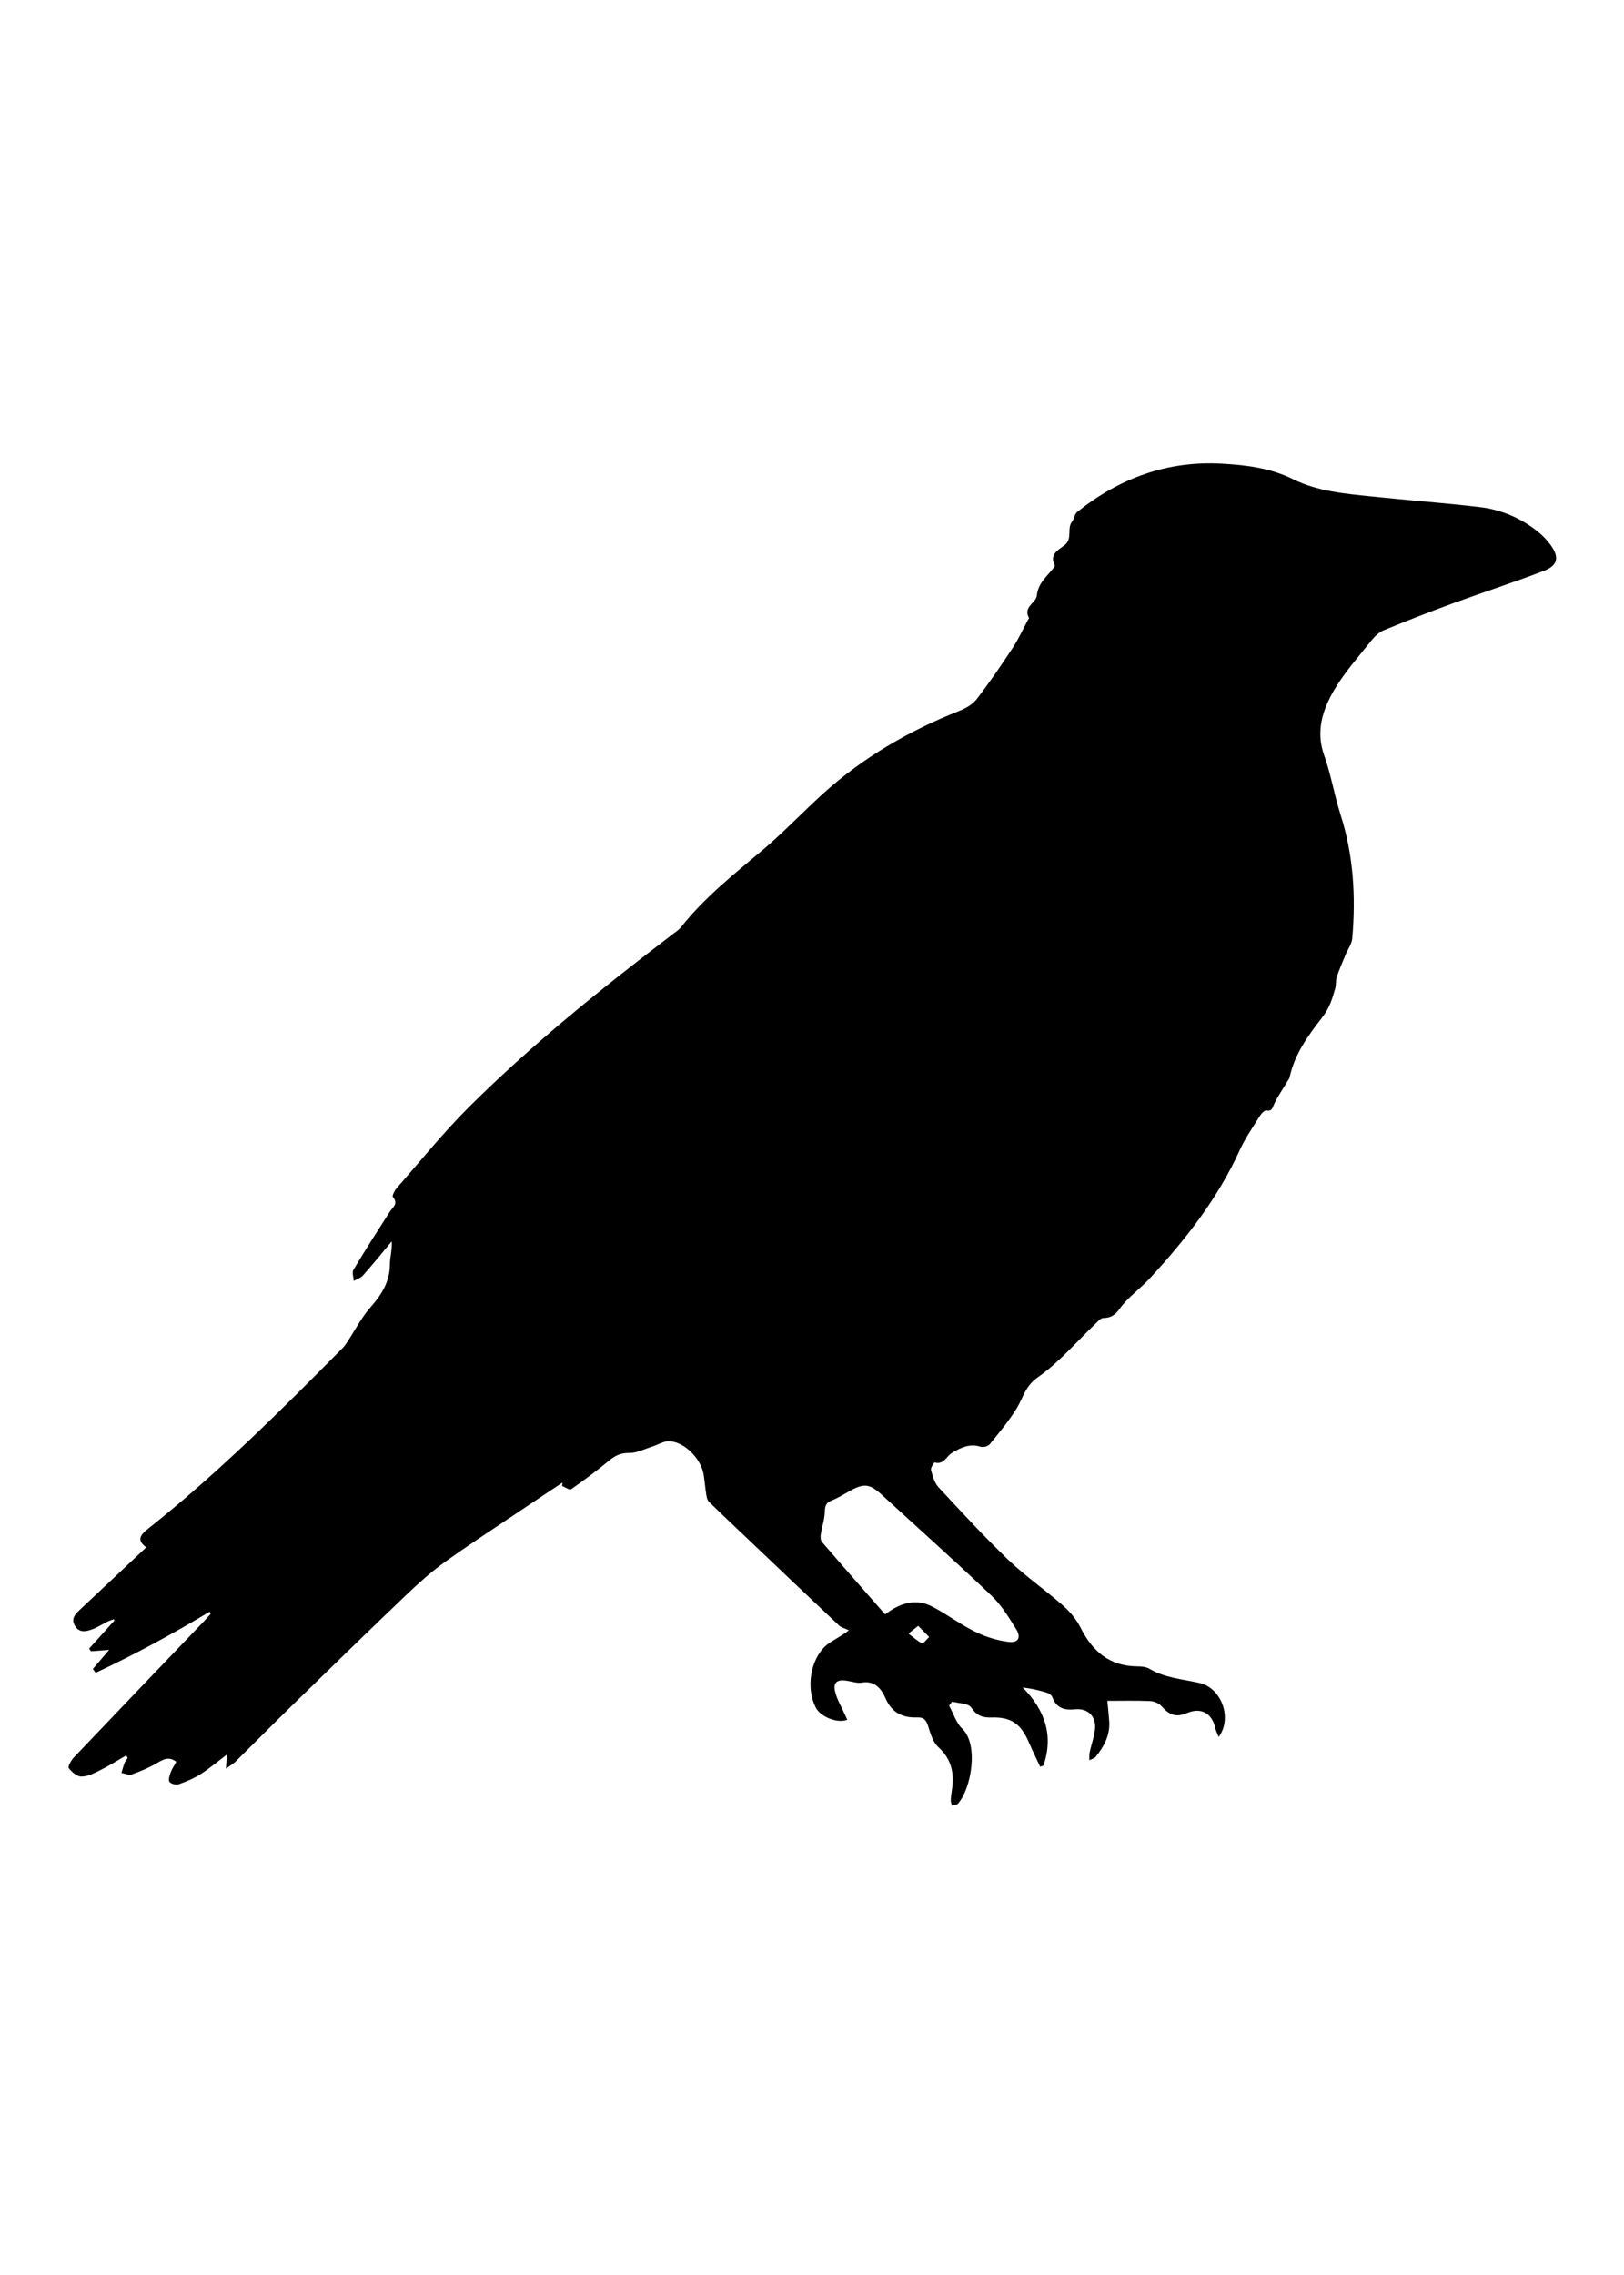 <?xml version="1.0" encoding="UTF-8" standalone="no"?>
<svg
   enable-background="new 0 0 792 612"
   version="1.1"
   viewBox="0 0 125 175"
   id="svg4"
   sodipodi:docname="crow04.svg"
   width="125"
   height="175"
   inkscape:version="1.3 (0e150ed6c4, 2023-07-21)"
   xmlns:inkscape="http://www.inkscape.org/namespaces/inkscape"
   xmlns:sodipodi="http://sodipodi.sourceforge.net/DTD/sodipodi-0.dtd"
   xmlns="http://www.w3.org/2000/svg"
   xmlns:svg="http://www.w3.org/2000/svg">
  <defs
     id="defs4" />
  <sodipodi:namedview
     id="namedview4"
     pagecolor="#505050"
     bordercolor="#ffffff"
     borderopacity="1"
     inkscape:showpageshadow="0"
     inkscape:pageopacity="0"
     inkscape:pagecheckerboard="1"
     inkscape:deskcolor="#d1d1d1"
     inkscape:zoom="1.3308081"
     inkscape:cx="396"
     inkscape:cy="306.20493"
     inkscape:window-width="1920"
     inkscape:window-height="1057"
     inkscape:window-x="-8"
     inkscape:window-y="-8"
     inkscape:window-maximized="1"
     inkscape:current-layer="svg4" />
  <g
     clip-rule="evenodd"
     fill-rule="evenodd"
     id="g4"
     transform="matrix(0.174,0,0,0.174,-8.327,33.97)">
    <path
       d="M 737.76,605.06 H 76.62 V 8.77 H 737.76 Z M 140.52,517.32 c 0.184,0.323 0.367,0.646 0.551,0.968 -1.113,1.214 -2.203,2.448 -3.341,3.637 -19.081,19.93 -38.188,39.833 -57.202,59.827 -1.187,1.248 -2.729,4.046 -2.257,4.664 1.332,1.743 3.625,3.76 5.544,3.765 2.739,0.009 5.611,-1.411 8.196,-2.699 3.998,-1.995 7.802,-4.395 11.687,-6.621 0.222,0.366 0.443,0.73 0.665,1.097 -0.478,0.747 -1.09,1.441 -1.403,2.254 -0.549,1.425 -0.915,2.922 -1.357,4.39 1.555,0.245 3.312,1.085 4.625,0.623 3.741,-1.315 7.448,-2.897 10.887,-4.879 2.854,-1.645 5.375,-3.31 8.75,-0.663 -0.894,1.643 -1.934,3.149 -2.549,4.817 -0.475,1.287 -1.036,3.291 -0.433,4.046 0.726,0.905 2.856,1.453 4.007,1.052 3.357,-1.169 6.732,-2.558 9.723,-4.469 4.094,-2.619 7.841,-5.8 11.714,-8.721 -0.151,1.836 -0.288,3.499 -0.52,6.306 2.16,-1.57 3.338,-2.219 4.263,-3.131 8.446,-8.337 16.78,-16.79 25.276,-25.072 16.614,-16.195 33.241,-32.378 50.015,-48.404 5.32,-5.082 10.829,-10.063 16.765,-14.355 10.465,-7.568 21.314,-14.589 32.023,-21.807 6.83,-4.603 13.696,-9.148 20.546,-13.72 -0.052,0.499 -0.104,0.999 -0.157,1.498 1.35,0.535 3.284,1.937 3.957,1.468 5.786,-4.036 11.475,-8.248 16.917,-12.754 2.691,-2.228 5.161,-3.362 8.822,-3.304 3.328,0.055 6.695,-1.735 10.028,-2.771 2.636,-0.819 5.304,-2.607 7.854,-2.43 6.834,0.477 13.95,7.901 15.047,14.874 0.447,2.841 0.66,5.721 1.116,8.56 0.185,1.146 0.42,2.563 1.166,3.295 5.859,5.749 11.848,11.362 17.798,17.017 13.21,12.551 26.395,25.129 39.676,37.602 1.175,1.103 2.983,1.505 4.497,2.233 -4.492,3.463 -7.856,4.664 -10.304,6.901 -6.931,6.335 -8.702,18.929 -4.318,27.354 2.11,4.056 9.595,7.013 13.896,5.297 -0.374,-0.798 -0.757,-1.572 -1.104,-2.363 -1.502,-3.419 -3.538,-6.717 -4.341,-10.299 -0.851,-3.798 0.994,-5.164 4.868,-4.639 2.366,0.321 4.829,1.271 7.073,0.886 5.718,-0.982 8.654,2.878 10.355,6.809 2.903,6.705 7.755,8.798 14.236,8.587 3.035,-0.099 3.958,1.495 4.784,4.196 0.971,3.173 2.114,6.864 4.404,8.933 5.719,5.164 7.076,11.299 6.069,18.489 -0.231,1.65 -0.503,3.304 -0.574,4.965 -0.035,0.793 0.354,1.605 0.552,2.409 0.896,-0.283 2.102,-0.285 2.643,-0.895 5.944,-6.708 9.206,-26.15 1.894,-33.096 -2.708,-2.572 -3.926,-6.766 -5.823,-10.219 0.44,-0.597 0.881,-1.192 1.321,-1.789 2.918,0.807 7.166,0.688 8.466,2.62 2.439,3.623 5.037,4.53 8.913,4.409 8.727,-0.274 13.017,2.731 16.569,10.964 1.569,3.638 3.328,7.192 5.001,10.783 0.484,-0.155 0.969,-0.313 1.454,-0.468 4.527,-13.196 0.771,-24.494 -9.176,-34.549 3.834,0.479 7.159,1.221 10.409,2.212 1.021,0.311 2.346,1.106 2.672,2.004 1.8,4.952 5.412,5.931 10.047,5.442 5.282,-0.556 9.169,2.701 8.909,8.037 -0.179,3.659 -1.618,7.247 -2.385,10.891 -0.244,1.157 -0.138,2.391 -0.192,3.59 0.969,-0.496 2.229,-0.748 2.855,-1.526 3.668,-4.553 6.396,-9.549 5.966,-15.717 -0.227,-3.24 -0.589,-6.471 -0.827,-9.028 6.479,0 12.719,-0.157 18.941,0.104 1.715,0.071 3.853,0.956 4.979,2.22 3.666,4.112 6.54,5.088 11.356,3.063 6.25,-2.627 11.109,0.078 12.531,6.895 0.236,1.136 0.86,2.188 1.469,3.68 6.137,-8.368 1.182,-21.656 -8.447,-23.843 -7.525,-1.708 -15.312,-2.192 -22.219,-6.289 -1.568,-0.932 -3.763,-1.036 -5.676,-1.066 -11.979,-0.185 -19.531,-6.617 -24.774,-17.087 -1.839,-3.673 -4.691,-7.086 -7.777,-9.799 -7.867,-6.918 -16.573,-12.893 -24.123,-20.129 -10.759,-10.313 -20.883,-21.32 -31.028,-32.271 -1.758,-1.897 -2.526,-4.912 -3.231,-7.554 -0.246,-0.925 1.367,-3.354 1.637,-3.278 4.035,1.132 5.16,-2.785 7.642,-4.262 3.895,-2.318 7.851,-4.266 12.68,-2.687 1.139,0.372 3.265,-0.214 4.015,-1.135 4.161,-5.109 8.447,-10.2 11.886,-15.807 2.899,-4.728 3.781,-9.885 9.34,-13.757 9.486,-6.61 17.224,-15.807 25.726,-23.886 0.968,-0.92 2.101,-2.298 3.188,-2.329 3.308,-0.094 5.167,-1.091 7.361,-4.15 3.642,-5.074 9.063,-8.781 13.349,-13.433 15.686,-17.029 29.931,-35.104 39.666,-56.503 2.428,-5.338 5.844,-10.223 8.944,-15.227 0.662,-1.068 2.068,-2.592 2.889,-2.452 2.648,0.453 2.659,-1.192 3.486,-2.911 1.701,-3.535 3.958,-6.793 5.979,-10.169 0.301,-0.502 0.709,-0.995 0.826,-1.544 2.184,-10.266 8.259,-18.598 14.384,-26.431 3.257,-4.165 4.526,-8.382 5.818,-12.979 0.443,-1.576 0.114,-3.394 0.634,-4.928 1.14,-3.37 2.574,-6.638 3.93,-9.929 0.988,-2.398 2.741,-4.707 2.954,-7.163 1.612,-18.566 0.525,-36.877 -5.201,-54.791 -2.754,-8.614 -4.204,-17.679 -7.233,-26.176 -3.799,-10.655 -0.668,-20.109 4.38,-28.775 4.61,-7.912 10.878,-14.843 16.599,-22.056 1.441,-1.818 3.368,-3.613 5.451,-4.468 10.063,-4.135 20.199,-8.098 30.413,-11.833 13.461,-4.921 27.111,-9.32 40.49,-14.453 6.083,-2.333 6.737,-6.049 2.844,-11.406 -1.579,-2.173 -3.516,-4.173 -5.602,-5.853 -7.546,-6.079 -16.27,-9.765 -25.734,-10.887 -15.83,-1.876 -31.743,-3.008 -47.599,-4.683 -11.866,-1.254 -23.965,-2.194 -34.826,-7.583 -10.125,-5.023 -20.766,-6.332 -31.664,-6.943 -24.068,-1.35 -45.259,6.383 -64.047,21.363 -1.122,0.895 -1.229,2.999 -2.205,4.207 -2.463,3.046 0.321,7.577 -3.316,10.431 -2.671,2.095 -6.892,3.973 -4.352,8.955 0.117,0.23 -0.311,0.823 -0.58,1.172 -2.902,3.768 -6.8,6.608 -7.381,12.223 -0.333,3.218 -6.225,4.99 -3.452,9.839 0.075,0.133 -0.268,0.509 -0.411,0.774 -2.252,4.179 -4.219,8.553 -6.815,12.497 -5.063,7.688 -10.271,15.302 -15.872,22.587 -1.799,2.339 -4.82,4.076 -7.627,5.187 -22.344,8.841 -42.884,20.709 -60.788,37.015 -8.903,8.108 -17.227,16.906 -26.423,24.643 -12.677,10.665 -25.65,20.926 -36.045,34.066 -0.914,1.156 -2.243,1.992 -3.434,2.9 -31.469,23.992 -62.368,48.722 -90.486,76.744 -11.28,11.241 -21.344,23.745 -31.879,35.75 -0.898,1.022 -2.006,3.337 -1.599,3.819 2.555,3.037 -0.075,4.508 -1.382,6.546 -5.444,8.486 -10.879,16.982 -16.059,25.635 -0.712,1.188 0.034,3.279 0.105,4.953 1.387,-0.796 3.097,-1.295 4.105,-2.435 4.351,-4.92 8.495,-10.026 12.715,-15.064 0.257,3.646 -0.783,6.845 -0.802,10.05 -0.044,7.699 -3.556,13.361 -8.459,18.912 -4.097,4.637 -7.003,10.356 -10.458,15.582 -0.574,0.868 -1.174,1.746 -1.899,2.48 -27.648,27.997 -55.532,55.74 -86.374,80.179 -3.351,2.654 -4.851,4.998 -0.606,8.048 -10.096,9.484 -19.76,18.546 -29.399,27.634 -2.019,1.903 -4.02,3.893 -2.141,7.044 1.935,3.242 4.845,2.576 7.534,1.608 2.37,-0.854 4.537,-2.285 6.819,-3.406 0.901,-0.443 1.874,-0.739 2.814,-1.102 0.088,0.205 0.176,0.409 0.264,0.613 -3.716,4.124 -7.432,8.248 -11.148,12.373 0.264,0.4 0.526,0.8 0.79,1.2 2.452,-0.194 4.903,-0.389 8.074,-0.641 -2.768,3.231 -5,5.837 -7.232,8.442 0.417,0.568 0.836,1.136 1.254,1.703 17.191,-8.03 33.931,-17.1 50.311,-26.94 z"
       fill="none"
       id="path1" />
    <path
       d="m 140.52,517.32 c -16.374,9.838 -33.114,18.911 -50.343,26.968 -0.418,-0.567 -0.837,-1.135 -1.254,-1.703 2.232,-2.605 4.465,-5.211 7.232,-8.442 -3.171,0.252 -5.622,0.446 -8.074,0.641 -0.263,-0.4 -0.526,-0.8 -0.79,-1.2 3.716,-4.125 7.433,-8.249 11.148,-12.373 -0.088,-0.204 -0.175,-0.408 -0.264,-0.613 -0.94,0.362 -1.913,0.658 -2.814,1.102 -2.282,1.121 -4.449,2.553 -6.819,3.406 -2.689,0.968 -5.6,1.634 -7.534,-1.608 -1.879,-3.151 0.122,-5.141 2.141,-7.044 9.639,-9.088 19.303,-18.149 29.399,-27.634 -4.245,-3.05 -2.745,-5.394 0.606,-8.048 30.841,-24.438 58.725,-52.182 86.374,-80.179 0.725,-0.734 1.325,-1.612 1.899,-2.48 3.455,-5.226 6.361,-10.945 10.458,-15.582 4.903,-5.551 8.415,-11.213 8.459,-18.912 0.019,-3.205 1.059,-6.403 0.802,-10.05 -4.22,5.038 -8.364,10.145 -12.715,15.064 -1.008,1.14 -2.718,1.639 -4.105,2.435 -0.071,-1.674 -0.817,-3.765 -0.105,-4.953 5.179,-8.652 10.615,-17.148 16.059,-25.635 1.308,-2.038 3.937,-3.509 1.382,-6.546 -0.407,-0.482 0.701,-2.797 1.599,-3.819 10.535,-12.005 20.599,-24.509 31.879,-35.75 28.119,-28.022 59.018,-52.752 90.486,-76.744 1.191,-0.909 2.52,-1.745 3.434,-2.9 10.395,-13.14 23.368,-23.401 36.045,-34.066 9.196,-7.737 17.52,-16.535 26.423,-24.643 17.904,-16.305 38.444,-28.173 60.788,-37.015 2.807,-1.111 5.828,-2.847 7.627,-5.187 5.601,-7.285 10.809,-14.899 15.872,-22.587 2.597,-3.944 4.563,-8.318 6.815,-12.497 0.144,-0.266 0.486,-0.642 0.411,-0.774 -2.772,-4.849 3.119,-6.621 3.452,-9.839 0.581,-5.615 4.479,-8.455 7.381,-12.223 0.27,-0.349 0.697,-0.941 0.58,-1.172 -2.54,-4.981 1.681,-6.859 4.352,-8.955 3.638,-2.854 0.854,-7.385 3.316,-10.431 0.977,-1.208 1.083,-3.313 2.205,-4.207 18.77,-15.002 39.96,-22.735 64.03,-21.386 10.898,0.611 21.539,1.92 31.664,6.943 10.861,5.389 22.96,6.329 34.826,7.583 15.855,1.675 31.769,2.807 47.599,4.683 9.465,1.122 18.188,4.808 25.734,10.887 2.086,1.68 4.022,3.68 5.602,5.853 3.894,5.357 3.239,9.073 -2.844,11.406 -13.379,5.133 -27.029,9.532 -40.49,14.453 -10.214,3.734 -20.351,7.698 -30.413,11.833 -2.083,0.855 -4.01,2.65 -5.451,4.468 -5.721,7.212 -11.988,14.144 -16.599,22.056 -5.048,8.667 -8.179,18.12 -4.38,28.775 3.029,8.497 4.479,17.562 7.233,26.176 5.727,17.914 6.813,36.225 5.201,54.791 -0.213,2.456 -1.966,4.765 -2.954,7.163 -1.355,3.292 -2.79,6.56 -3.93,9.929 -0.52,1.534 -0.19,3.352 -0.634,4.928 -1.292,4.597 -2.562,8.814 -5.818,12.979 -6.125,7.833 -12.2,16.165 -14.384,26.431 -0.117,0.55 -0.525,1.042 -0.826,1.544 -2.021,3.376 -4.277,6.634 -5.979,10.169 -0.827,1.719 -0.838,3.364 -3.486,2.911 -0.82,-0.141 -2.227,1.384 -2.889,2.452 -3.101,5.004 -6.517,9.889 -8.944,15.227 -9.735,21.399 -23.98,39.474 -39.666,56.503 -4.285,4.651 -9.707,8.358 -13.349,13.433 -2.194,3.06 -4.054,4.057 -7.361,4.15 -1.088,0.031 -2.221,1.409 -3.188,2.329 -8.502,8.079 -16.239,17.275 -25.726,23.886 -5.559,3.872 -6.44,9.029 -9.34,13.757 -3.438,5.606 -7.725,10.697 -11.886,15.807 -0.75,0.921 -2.876,1.507 -4.015,1.135 -4.829,-1.579 -8.785,0.368 -12.68,2.687 -2.481,1.477 -3.606,5.394 -7.642,4.262 -0.27,-0.075 -1.883,2.354 -1.637,3.278 0.705,2.642 1.474,5.656 3.231,7.554 10.146,10.951 20.27,21.958 31.028,32.271 7.55,7.236 16.256,13.211 24.123,20.129 3.086,2.713 5.938,6.126 7.777,9.799 5.243,10.47 12.795,16.902 24.774,17.087 1.913,0.03 4.107,0.135 5.676,1.066 6.907,4.097 14.693,4.581 22.219,6.289 9.629,2.187 14.584,15.475 8.447,23.843 -0.608,-1.492 -1.232,-2.544 -1.469,-3.68 -1.422,-6.816 -6.281,-9.521 -12.531,-6.895 -4.816,2.024 -7.69,1.049 -11.356,-3.063 -1.127,-1.264 -3.265,-2.148 -4.979,-2.22 -6.223,-0.261 -12.463,-0.104 -18.941,-0.104 0.238,2.558 0.601,5.788 0.827,9.028 0.431,6.168 -2.298,11.164 -5.966,15.717 -0.627,0.778 -1.887,1.03 -2.855,1.526 0.055,-1.199 -0.052,-2.433 0.192,-3.59 0.767,-3.644 2.206,-7.231 2.385,-10.891 0.26,-5.336 -3.627,-8.593 -8.909,-8.037 -4.635,0.488 -8.247,-0.49 -10.047,-5.442 -0.326,-0.897 -1.651,-1.693 -2.672,-2.004 -3.25,-0.991 -6.575,-1.732 -10.409,-2.212 9.946,10.055 13.703,21.353 9.176,34.549 -0.485,0.155 -0.97,0.313 -1.454,0.468 -1.673,-3.591 -3.432,-7.146 -5.001,-10.783 -3.553,-8.232 -7.843,-11.238 -16.569,-10.964 -3.876,0.121 -6.474,-0.786 -8.913,-4.409 -1.3,-1.932 -5.548,-1.813 -8.466,-2.62 -0.44,0.597 -0.881,1.192 -1.321,1.789 1.897,3.453 3.115,7.646 5.823,10.219 7.313,6.945 4.051,26.388 -1.894,33.096 -0.541,0.609 -1.746,0.611 -2.643,0.895 -0.198,-0.804 -0.587,-1.616 -0.552,-2.409 0.071,-1.661 0.343,-3.314 0.574,-4.965 1.007,-7.19 -0.351,-13.325 -6.069,-18.489 -2.29,-2.068 -3.434,-5.76 -4.404,-8.933 -0.826,-2.701 -1.749,-4.295 -4.784,-4.196 -6.481,0.211 -11.333,-1.882 -14.236,-8.587 -1.701,-3.931 -4.638,-7.791 -10.355,-6.809 -2.244,0.386 -4.707,-0.564 -7.073,-0.886 -3.874,-0.525 -5.719,0.841 -4.868,4.639 0.803,3.582 2.839,6.88 4.341,10.299 0.348,0.791 0.73,1.565 1.104,2.363 -4.301,1.716 -11.785,-1.241 -13.896,-5.297 -4.384,-8.426 -2.612,-21.02 4.318,-27.354 2.447,-2.237 5.812,-3.438 10.304,-6.901 -1.514,-0.729 -3.322,-1.131 -4.497,-2.233 -13.281,-12.473 -26.466,-25.051 -39.676,-37.602 -5.95,-5.654 -11.938,-11.268 -17.798,-17.017 -0.746,-0.732 -0.981,-2.148 -1.166,-3.295 -0.456,-2.839 -0.668,-5.719 -1.116,-8.56 -1.097,-6.973 -8.213,-14.397 -15.047,-14.874 -2.55,-0.178 -5.218,1.61 -7.854,2.43 -3.333,1.035 -6.7,2.825 -10.028,2.771 -3.661,-0.059 -6.131,1.076 -8.822,3.304 -5.442,4.506 -11.131,8.718 -16.917,12.754 -0.672,0.469 -2.607,-0.933 -3.957,-1.468 0.053,-0.499 0.105,-0.999 0.157,-1.498 -6.85,4.571 -13.717,9.117 -20.546,13.72 -10.709,7.218 -21.558,14.238 -32.023,21.807 -5.936,4.293 -11.445,9.273 -16.765,14.355 -16.773,16.026 -33.401,32.209 -50.015,48.404 -8.496,8.282 -16.831,16.735 -25.276,25.072 -0.925,0.912 -2.104,1.561 -4.263,3.131 0.231,-2.807 0.368,-4.47 0.52,-6.306 -3.873,2.921 -7.62,6.102 -11.714,8.721 -2.991,1.911 -6.366,3.3 -9.723,4.469 -1.15,0.401 -3.281,-0.146 -4.007,-1.052 -0.603,-0.755 -0.042,-2.759 0.433,-4.046 0.615,-1.668 1.655,-3.175 2.549,-4.817 -3.375,-2.646 -5.896,-0.981 -8.75,0.663 -3.439,1.981 -7.146,3.563 -10.887,4.879 -1.313,0.462 -3.07,-0.378 -4.625,-0.623 0.443,-1.468 0.808,-2.965 1.357,-4.39 0.313,-0.813 0.926,-1.507 1.403,-2.254 -0.222,-0.366 -0.443,-0.73 -0.665,-1.097 -3.885,2.227 -7.689,4.626 -11.687,6.621 -2.584,1.288 -5.457,2.708 -8.196,2.699 -1.919,-0.005 -4.212,-2.021 -5.544,-3.765 -0.472,-0.618 1.071,-3.416 2.257,-4.664 19.015,-19.994 38.122,-39.897 57.202,-59.827 1.138,-1.188 2.228,-2.423 3.341,-3.637 -0.13,-0.35 -0.31,-0.67 -0.49,-0.99 z m 298.88,1.16 c 6.76,-5.243 13.767,-7.253 21.225,-3.268 6.388,3.414 12.276,7.826 18.763,11.005 4.552,2.231 9.655,3.793 14.663,4.422 4.25,0.534 5.6,-1.976 3.28,-5.705 -3.245,-5.216 -6.577,-10.653 -10.958,-14.814 -15.819,-15.029 -32.108,-29.546 -48.187,-44.293 -5.663,-5.194 -8.074,-5.506 -14.839,-1.688 -2.478,1.396 -4.923,2.931 -7.554,3.944 -2.563,0.988 -3.024,2.491 -3.083,5.135 -0.072,3.232 -1.245,6.427 -1.745,9.669 -0.176,1.138 -0.2,2.753 0.44,3.497 9.13,10.62 18.39,21.13 28,32.09 z m 14.62,5.06 c -1.988,1.577 -3.142,2.491 -4.294,3.405 1.988,1.513 3.869,3.242 6.054,4.358 0.449,0.229 2.032,-1.833 3.093,-2.84 -1.48,-1.5 -2.96,-3 -4.85,-4.92 z"
       id="path2" />
    <path
       d="m 439.4,518.48 c -9.606,-10.968 -18.863,-21.477 -27.994,-32.096 -0.641,-0.744 -0.616,-2.359 -0.44,-3.497 0.5,-3.242 1.673,-6.437 1.745,-9.669 0.059,-2.644 0.52,-4.146 3.083,-5.135 2.631,-1.014 5.076,-2.548 7.554,-3.944 6.765,-3.818 9.176,-3.507 14.839,1.688 16.078,14.747 32.367,29.264 48.187,44.293 4.381,4.161 7.713,9.599 10.958,14.814 2.319,3.729 0.97,6.239 -3.28,5.705 -5.008,-0.629 -10.111,-2.19 -14.663,-4.422 -6.486,-3.179 -12.375,-7.591 -18.763,-11.005 -7.48,-3.99 -14.48,-1.98 -21.24,3.26 z"
       fill="none"
       id="path3" />
    <path
       d="m 454.02,523.54 c 1.888,1.916 3.37,3.42 4.853,4.924 -1.061,1.007 -2.644,3.068 -3.093,2.84 -2.185,-1.116 -4.065,-2.846 -6.054,-4.358 1.15,-0.9 2.3,-1.82 4.29,-3.4 z"
       fill="none"
       id="path4" />
  </g>
</svg>
